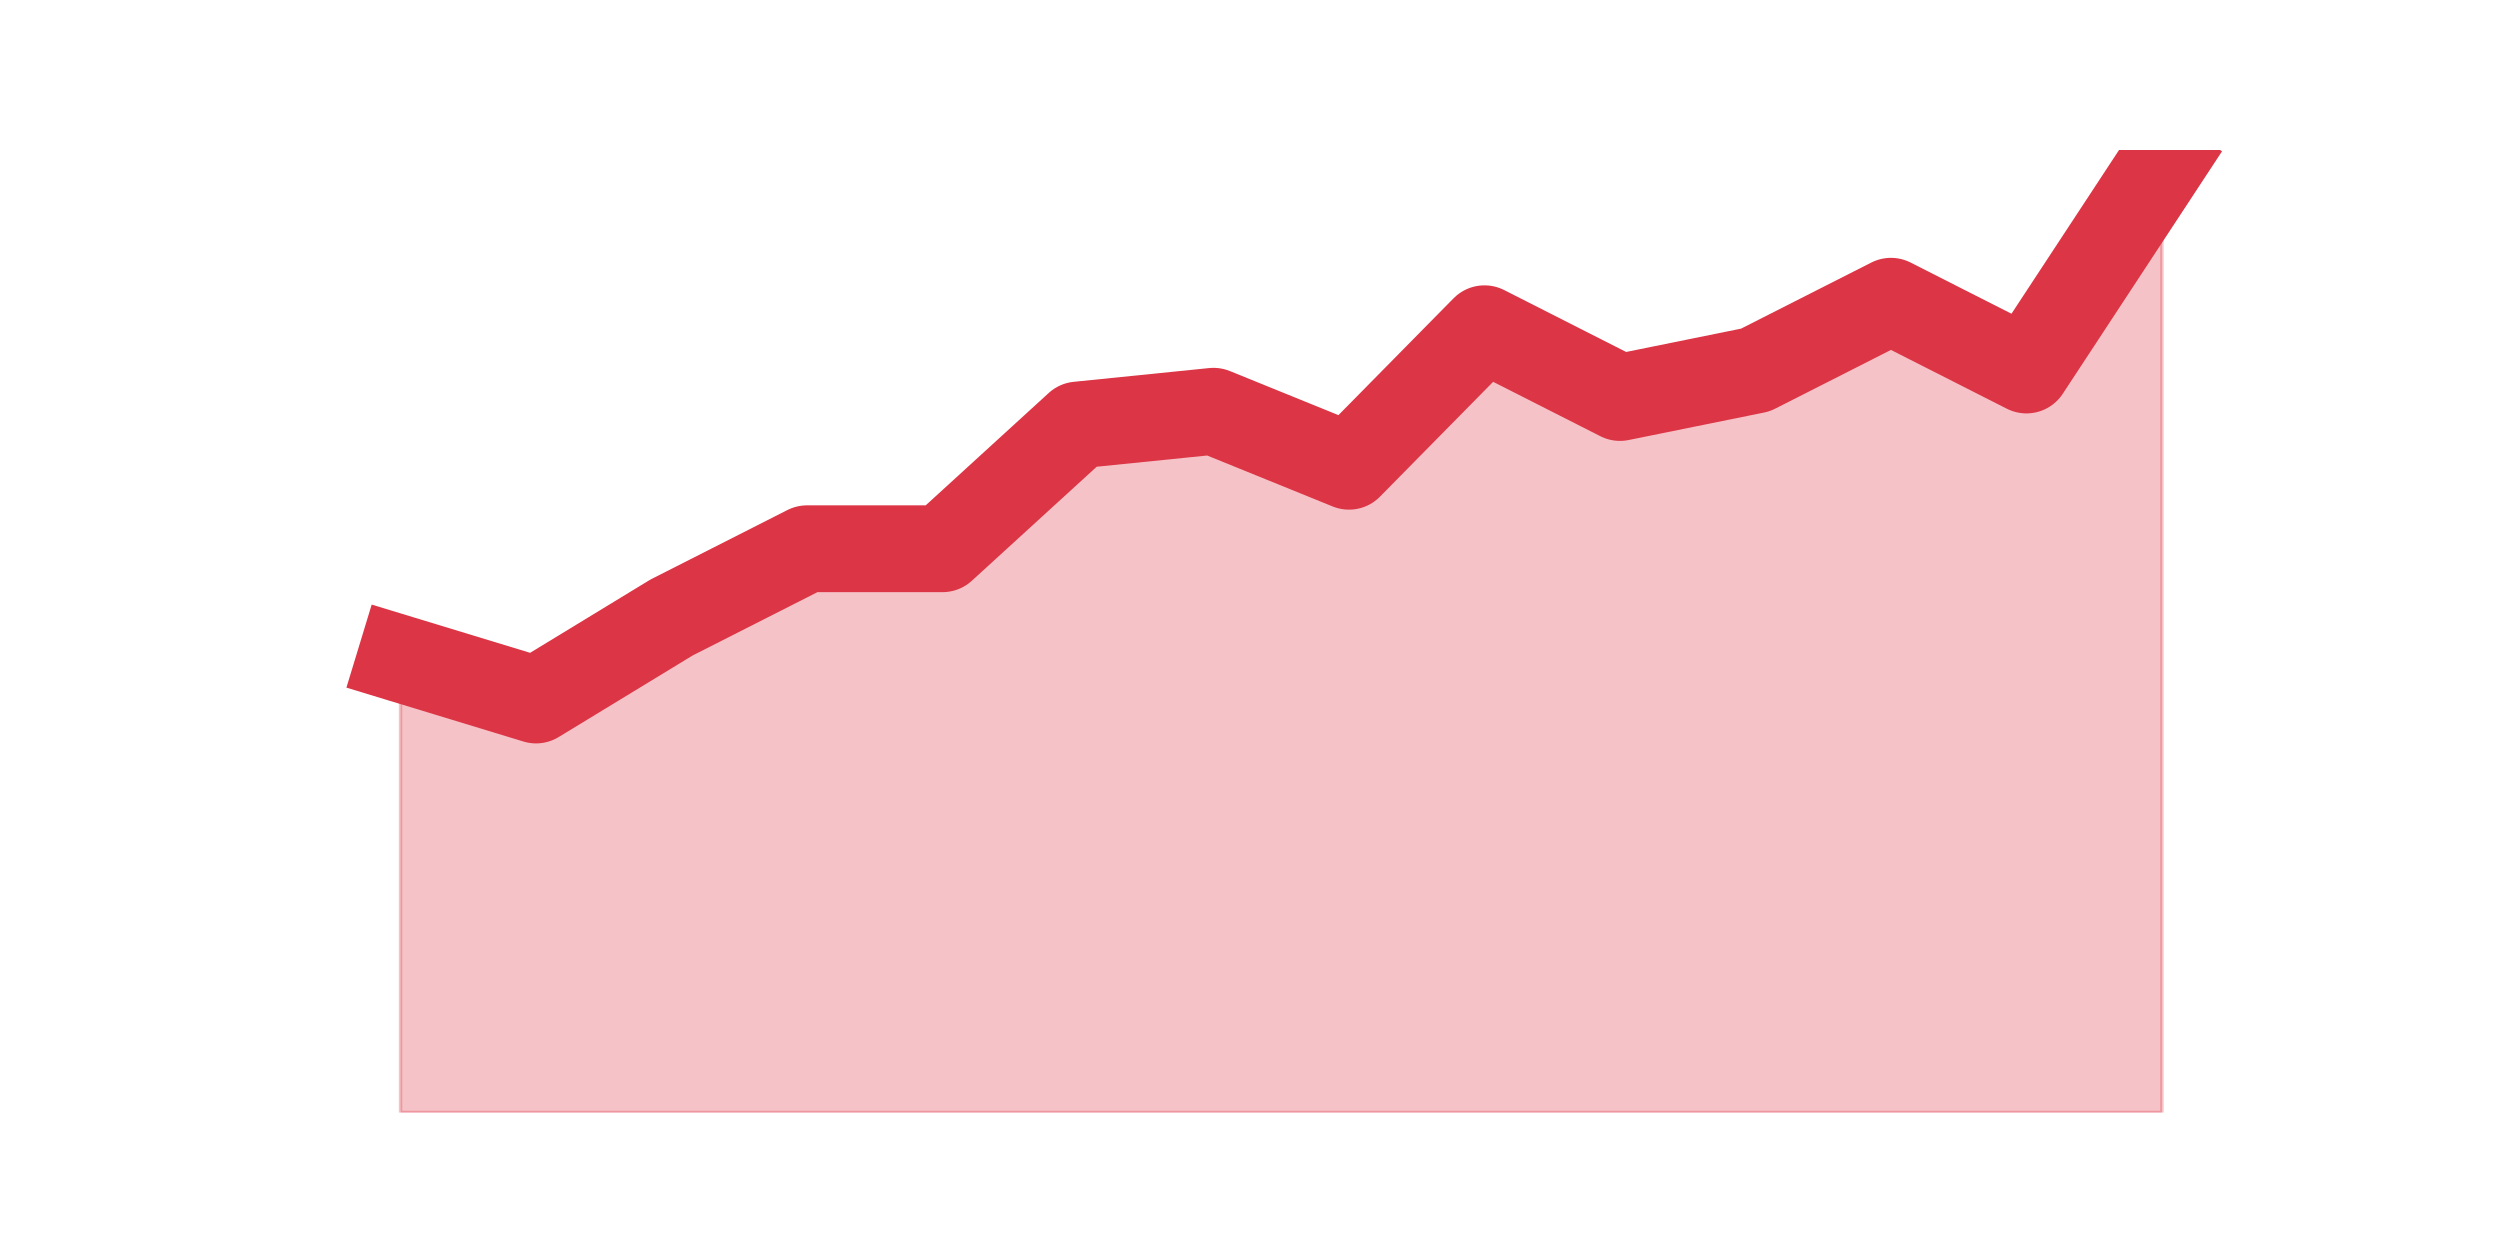<?xml version="1.0" encoding="utf-8" standalone="no"?>
<!DOCTYPE svg PUBLIC "-//W3C//DTD SVG 1.1//EN"
  "http://www.w3.org/Graphics/SVG/1.1/DTD/svg11.dtd">
<svg height="360pt" version="1.1" viewBox="0 0 720 360" width="720pt" xmlns="http://www.w3.org/2000/svg" xmlns:xlink="http://www.w3.org/1999/xlink">
 <defs>
  <style type="text/css">*{stroke-linecap:butt;stroke-linejoin:round;}</style>
 </defs>
 <g id="figure_1">
  <g id="patch_1">
   <path d="M 0 360 
L 720 360 
L 720 0 
L 0 0 
z
" style="fill:none;"/>
  </g>
  <g id="axes_1">
   <g id="matplotlib.axis_1"/>
   <g id="matplotlib.axis_2"/>
   <g id="PolyCollection_1">
    <defs>
     <path d="M 115.364 -170.28 
L 115.364 -39.6 
L 154.385 -39.6 
L 193.406 -39.6 
L 232.427 -39.6 
L 271.448 -39.6 
L 310.469 -39.6 
L 349.49 -39.6 
L 388.51 -39.6 
L 427.531 -39.6 
L 466.552 -39.6 
L 505.573 -39.6 
L 544.594 -39.6 
L 583.615 -39.6 
L 622.636 -39.6 
L 622.636 -312.84 
L 622.636 -312.84 
L 583.615 -253.44 
L 544.594 -273.24 
L 505.573 -253.44 
L 466.552 -245.52 
L 427.531 -265.32 
L 388.51 -225.72 
L 349.49 -241.56 
L 310.469 -237.6 
L 271.448 -201.96 
L 232.427 -201.96 
L 193.406 -182.16 
L 154.385 -158.4 
L 115.364 -170.28 
z
" id="m351a45bb5b" style="stroke:#dc3545;stroke-opacity:0.3;"/>
    </defs>
    <g clip-path="url(#p288eadb8fc)">
     <use style="fill:#dc3545;fill-opacity:0.3;stroke:#dc3545;stroke-opacity:0.3;" x="0" xlink:href="#m351a45bb5b" y="360"/>
    </g>
   </g>
   <g id="line2d_1">
    <path clip-path="url(#p288eadb8fc)" d="M 115.364 189.72 
L 154.385 201.6 
L 193.406 177.84 
L 232.427 158.04 
L 271.448 158.04 
L 310.469 122.4 
L 349.49 118.44 
L 388.51 134.28 
L 427.531 94.68 
L 466.552 114.48 
L 505.573 106.56 
L 544.594 86.76 
L 583.615 106.56 
L 622.636 47.16 
" style="fill:none;stroke:#dc3545;stroke-linecap:square;stroke-width:25;"/>
   </g>
  </g>
 </g>
 <defs>
  <clipPath id="p288eadb8fc">
   <rect height="277.2" width="558" x="90" y="43.2"/>
  </clipPath>
 </defs>
</svg>
